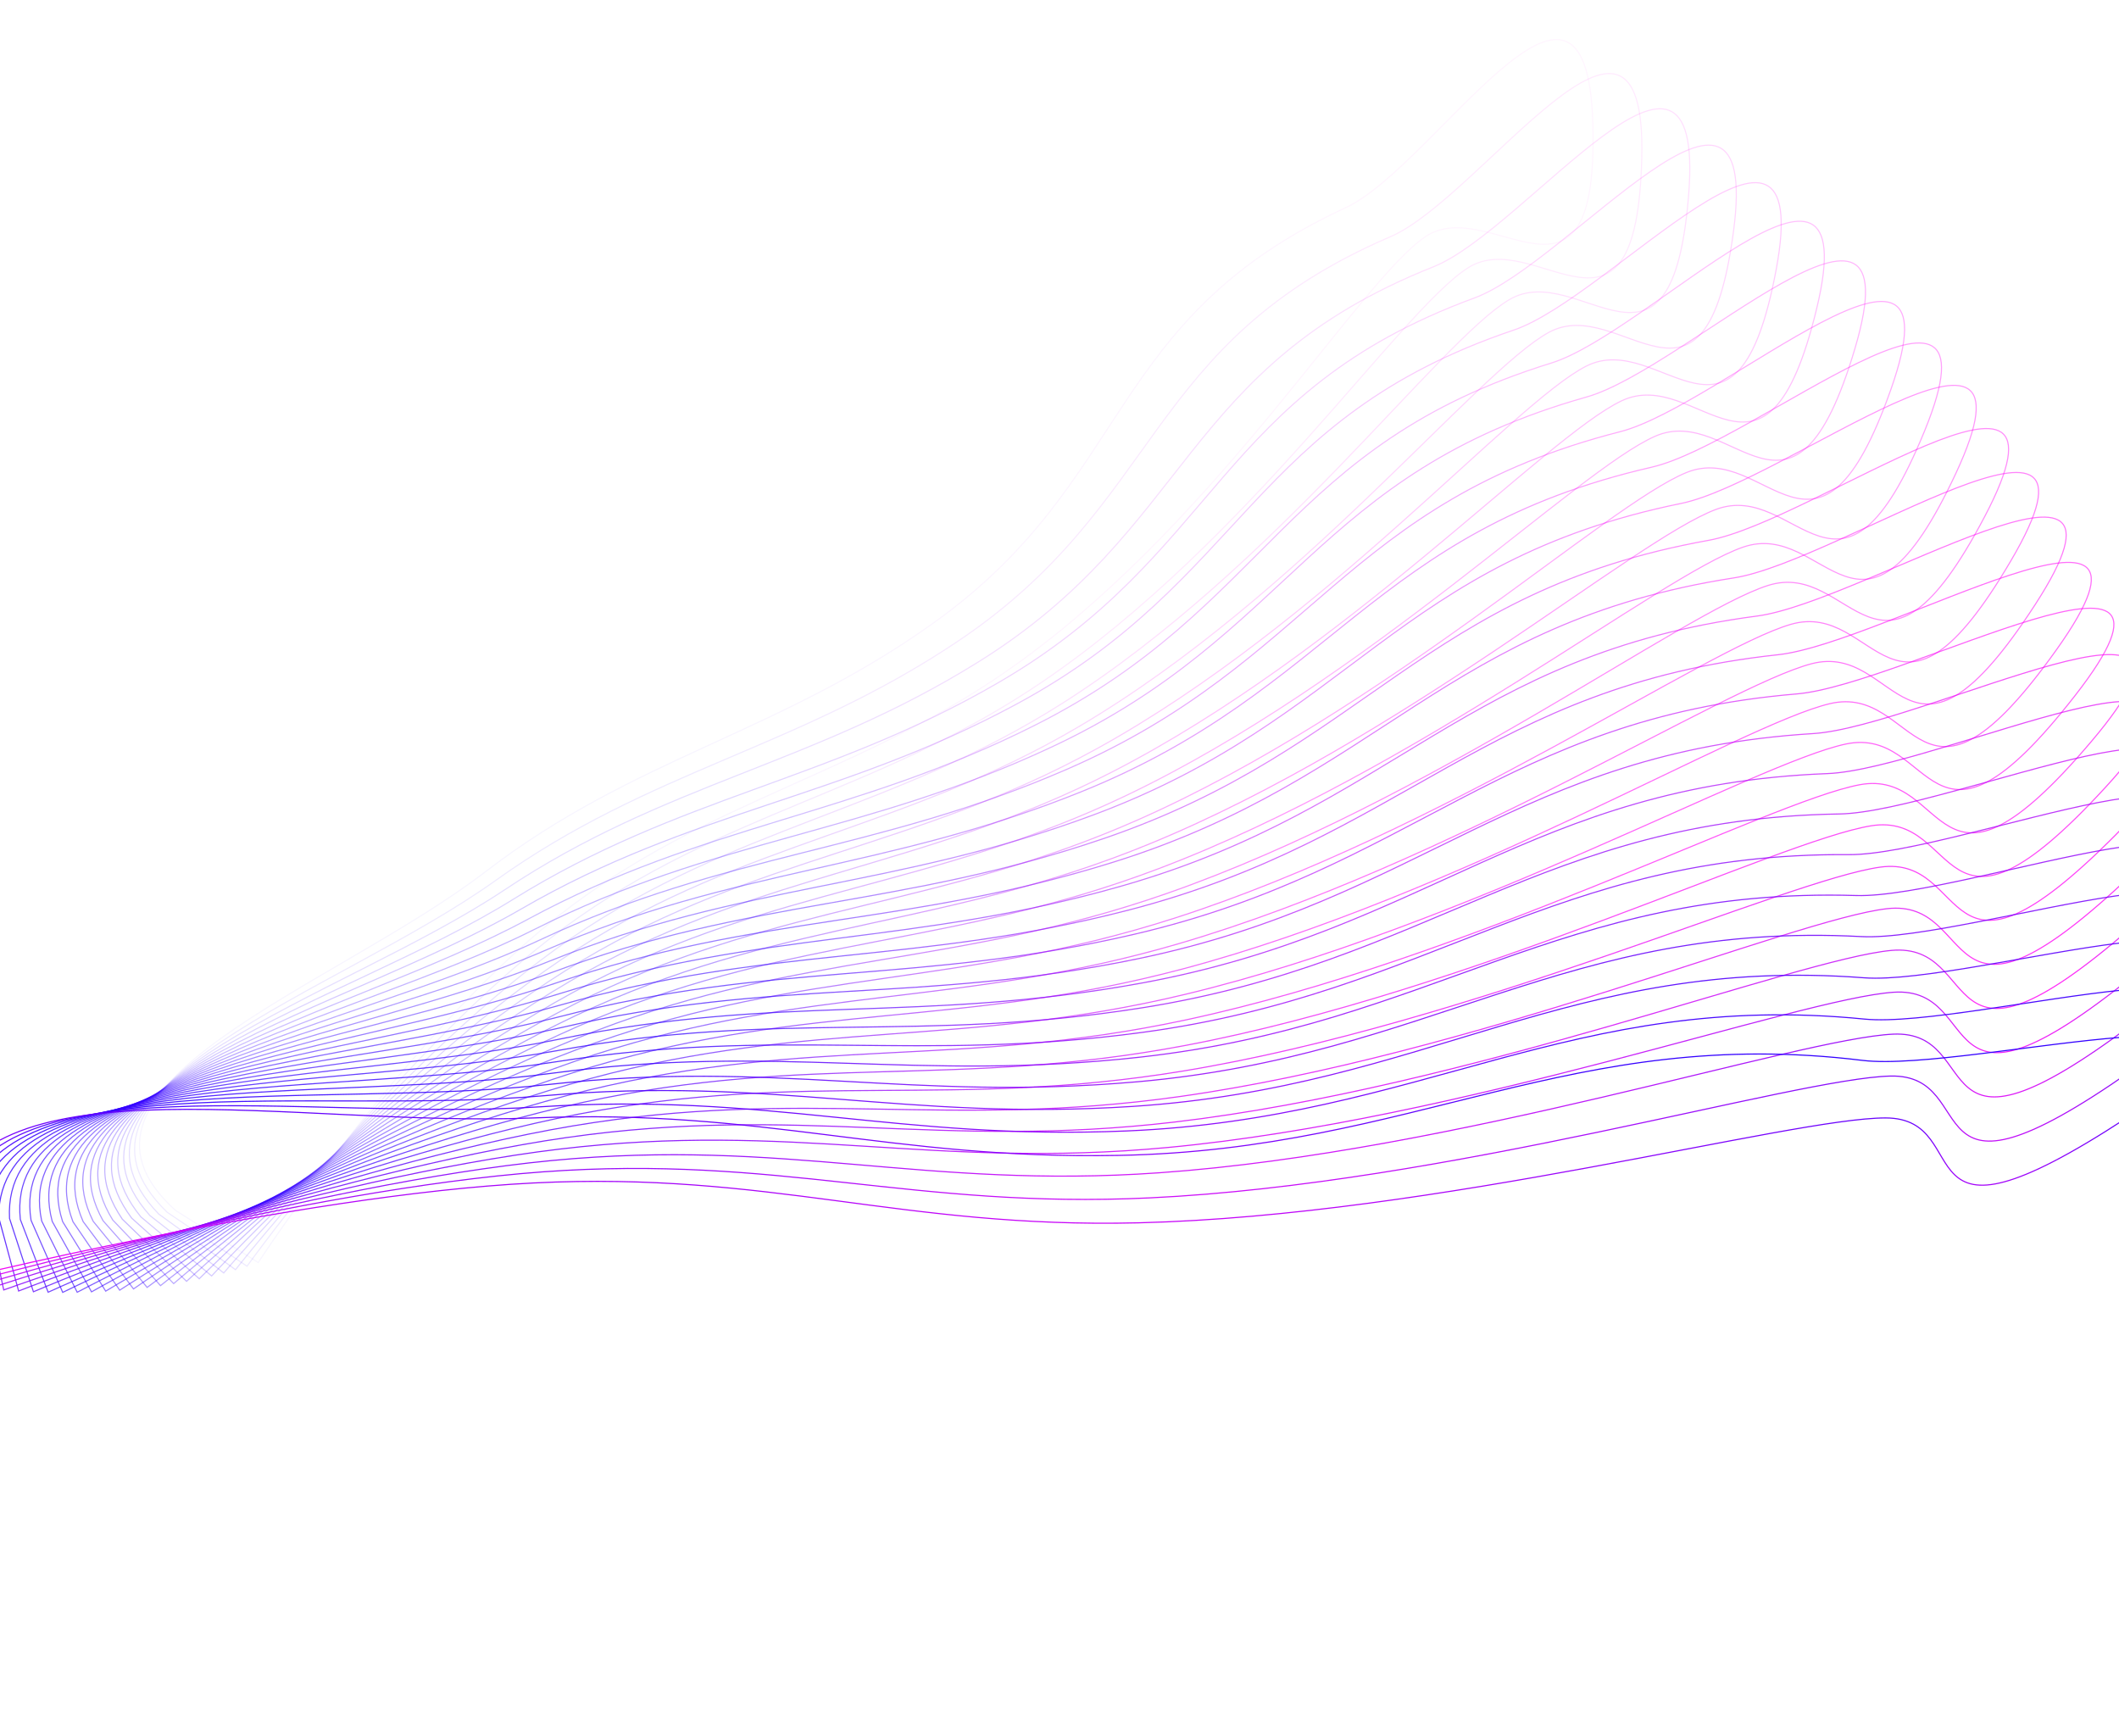 <svg width="1920" height="1573" viewBox="0 0 1920 1573" fill="none" xmlns="http://www.w3.org/2000/svg" xmlns:xlink="http://www.w3.org/1999/xlink">
	<desc>
			Created with Pixso.
	</desc>
	<defs>
		<clipPath id="clip609_11327">
			<rect width="1920" height="1573" fill="white" fill-opacity="0"/>
		</clipPath>
		<linearGradient x1="676.007" y1="526.087" x2="905.52" y2="660.899" id="paint_linear_607_9818_0" gradientUnits="userSpaceOnUse">
			<stop stop-color="#3300FF"/>
			<stop offset="1" stop-color="#FF06F5"/>
		</linearGradient>
		<linearGradient x1="698.778" y1="539.84" x2="920.939" y2="679.795" id="paint_linear_607_9819_0" gradientUnits="userSpaceOnUse">
			<stop stop-color="#3300FF"/>
			<stop offset="1" stop-color="#FF06F5"/>
		</linearGradient>
		<linearGradient x1="720.682" y1="554.14" x2="935.221" y2="699.068" id="paint_linear_607_9820_0" gradientUnits="userSpaceOnUse">
			<stop stop-color="#3300FF"/>
			<stop offset="1" stop-color="#FF06F5"/>
		</linearGradient>
		<linearGradient x1="741.687" y1="568.966" x2="948.342" y2="718.69" id="paint_linear_607_9821_0" gradientUnits="userSpaceOnUse">
			<stop stop-color="#3300FF"/>
			<stop offset="1" stop-color="#FF06F5"/>
		</linearGradient>
		<linearGradient x1="761.772" y1="584.296" x2="960.291" y2="738.633" id="paint_linear_607_9822_0" gradientUnits="userSpaceOnUse">
			<stop stop-color="#3300FF"/>
			<stop offset="1" stop-color="#FF06F5"/>
		</linearGradient>
		<linearGradient x1="780.91" y1="600.113" x2="971.051" y2="758.876" id="paint_linear_607_9823_0" gradientUnits="userSpaceOnUse">
			<stop stop-color="#3300FF"/>
			<stop offset="1" stop-color="#FF06F5"/>
		</linearGradient>
		<linearGradient x1="799.071" y1="616.392" x2="980.603" y2="779.388" id="paint_linear_607_9824_0" gradientUnits="userSpaceOnUse">
			<stop stop-color="#3300FF"/>
			<stop offset="1" stop-color="#FF06F5"/>
		</linearGradient>
		<linearGradient x1="816.229" y1="633.111" x2="988.93" y2="800.14" id="paint_linear_607_9825_0" gradientUnits="userSpaceOnUse">
			<stop stop-color="#3300FF"/>
			<stop offset="1" stop-color="#FF06F5"/>
		</linearGradient>
		<linearGradient x1="832.368" y1="650.247" x2="996.029" y2="821.106" id="paint_linear_607_9826_0" gradientUnits="userSpaceOnUse">
			<stop stop-color="#3300FF"/>
			<stop offset="1" stop-color="#FF06F5"/>
		</linearGradient>
		<linearGradient x1="847.464" y1="667.776" x2="1001.884" y2="842.257" id="paint_linear_607_9827_0" gradientUnits="userSpaceOnUse">
			<stop stop-color="#3300FF"/>
			<stop offset="1" stop-color="#FF06F5"/>
		</linearGradient>
		<linearGradient x1="861.496" y1="685.676" x2="1006.488" y2="863.567" id="paint_linear_607_9828_0" gradientUnits="userSpaceOnUse">
			<stop stop-color="#3300FF"/>
			<stop offset="1" stop-color="#FF06F5"/>
		</linearGradient>
		<linearGradient x1="874.44" y1="703.919" x2="1009.827" y2="885.002" id="paint_linear_607_9829_0" gradientUnits="userSpaceOnUse">
			<stop stop-color="#3300FF"/>
			<stop offset="1" stop-color="#FF06F5"/>
		</linearGradient>
		<linearGradient x1="886.287" y1="722.484" x2="1011.904" y2="906.539" id="paint_linear_607_9830_0" gradientUnits="userSpaceOnUse">
			<stop stop-color="#3300FF"/>
			<stop offset="1" stop-color="#FF06F5"/>
		</linearGradient>
		<linearGradient x1="897.016" y1="741.344" x2="1012.71" y2="928.146" id="paint_linear_607_9831_0" gradientUnits="userSpaceOnUse">
			<stop stop-color="#3300FF"/>
			<stop offset="1" stop-color="#FF06F5"/>
		</linearGradient>
		<linearGradient x1="906.613" y1="760.472" x2="1012.243" y2="949.795" id="paint_linear_607_9832_0" gradientUnits="userSpaceOnUse">
			<stop stop-color="#3300FF"/>
			<stop offset="1" stop-color="#FF06F5"/>
		</linearGradient>
		<linearGradient x1="915.06" y1="779.844" x2="1010.497" y2="971.456" id="paint_linear_607_9833_0" gradientUnits="userSpaceOnUse">
			<stop stop-color="#3300FF"/>
			<stop offset="1" stop-color="#FF06F5"/>
		</linearGradient>
		<linearGradient x1="922.351" y1="799.433" x2="1007.479" y2="993.102" id="paint_linear_607_9834_0" gradientUnits="userSpaceOnUse">
			<stop stop-color="#3300FF"/>
			<stop offset="1" stop-color="#FF06F5"/>
		</linearGradient>
		<linearGradient x1="928.475" y1="819.214" x2="1003.191" y2="1014.703" id="paint_linear_607_9835_0" gradientUnits="userSpaceOnUse">
			<stop stop-color="#3300FF"/>
			<stop offset="1" stop-color="#FF06F5"/>
		</linearGradient>
		<linearGradient x1="933.418" y1="839.159" x2="997.629" y2="1036.229" id="paint_linear_607_9836_0" gradientUnits="userSpaceOnUse">
			<stop stop-color="#3300FF"/>
			<stop offset="1" stop-color="#FF06F5"/>
		</linearGradient>
		<linearGradient x1="937.169" y1="859.237" x2="990.799" y2="1057.65" id="paint_linear_607_9837_0" gradientUnits="userSpaceOnUse">
			<stop stop-color="#3300FF"/>
			<stop offset="1" stop-color="#FF06F5"/>
		</linearGradient>
		<linearGradient x1="939.731" y1="879.43" x2="982.714" y2="1078.943" id="paint_linear_607_9838_0" gradientUnits="userSpaceOnUse">
			<stop stop-color="#3300FF"/>
			<stop offset="1" stop-color="#FF06F5"/>
		</linearGradient>
		<linearGradient x1="941.094" y1="899.702" x2="973.377" y2="1100.072" id="paint_linear_607_9839_0" gradientUnits="userSpaceOnUse">
			<stop stop-color="#3300FF"/>
			<stop offset="1" stop-color="#FF06F5"/>
		</linearGradient>
		<linearGradient x1="941.255" y1="920.031" x2="962.798" y2="1121.014" id="paint_linear_607_9840_0" gradientUnits="userSpaceOnUse">
			<stop stop-color="#3300FF"/>
			<stop offset="1" stop-color="#FF06F5"/>
		</linearGradient>
		<linearGradient x1="940.206" y1="940.387" x2="950.985" y2="1141.738" id="paint_linear_607_9841_0" gradientUnits="userSpaceOnUse">
			<stop stop-color="#3300FF"/>
			<stop offset="1" stop-color="#FF06F5"/>
		</linearGradient>
		<linearGradient x1="937.956" y1="960.744" x2="937.956" y2="1162.217" id="paint_linear_607_9842_0" gradientUnits="userSpaceOnUse">
			<stop stop-color="#3300FF"/>
			<stop offset="1" stop-color="#FF06F5"/>
		</linearGradient>
	</defs>
	<g clip-path="url(#clip609_11327)">
		<g opacity="0">
			<path d="M431.26 781.31C560.49 674.79 690.3 650.34 825.02 546.75C998.4 413.43 964.58 268.76 1177.6 162.67C1255.93 123.66 1381.3 -111.92 1397.13 81.53C1412.97 274.98 1308.02 146.09 1250.92 187.46C1193.81 228.83 1079.51 443.73 906.32 579.15C768.49 686.94 629.73 709.57 498.38 820.74C366.75 932.14 243.77 1140.34 243.77 1140.34L166.44 1094.92C34.6 984.68 298.24 890.95 431.26 781.31Z" stroke="url(#paint_linear_607_9818_0)" stroke-opacity="1" stroke-width="1"/>
		</g>
		<g opacity="0.042">
			<path d="M440.52 789.34C575.38 685.83 706.42 664.34 846.6 563.88C1027.01 434.6 1000.94 289.24 1219.51 188.06C1299.87 150.86 1437.77 -81.73 1443.25 111.97C1448.73 305.66 1350.73 174.47 1291.44 214.51C1232.17 254.56 1106.43 466.72 926.11 598.12C782.59 702.7 642.72 722.16 505.5 830.27C367.99 938.61 233.95 1143.88 233.95 1143.88L159.1 1096.72C33.23 983.55 301.72 895.88 440.52 789.34Z" stroke="url(#paint_linear_607_9819_0)" stroke-opacity="1" stroke-width="1"/>
		</g>
		<g opacity="0.083">
			<path d="M449.24 797.61C589.55 697.23 721.66 678.74 867.12 581.53C1054.34 456.43 1036.06 310.57 1259.92 214.43C1342.22 179.09 1492.48 -50.22 1487.59 143.48C1482.7 337.18 1391.79 203.83 1330.4 242.5C1269.02 281.18 1132.01 490.34 944.76 617.56C795.73 718.81 654.9 735.07 511.98 839.99C368.76 945.14 223.82 1147.23 223.82 1147.23L151.54 1098.4C31.8 982.43 304.82 900.92 449.24 797.61Z" stroke="url(#paint_linear_607_9820_0)" stroke-opacity="1" stroke-width="1"/>
		</g>
		<g opacity="0.125">
			<path d="M457.38 806.11C602.98 708.98 736 693.51 886.57 599.68C1080.37 478.92 1069.91 332.72 1298.77 241.74C1382.91 208.29 1545.35 -17.46 1530.1 176.02C1514.85 369.49 1431.12 234.15 1367.71 271.4C1304.29 308.65 1156.17 514.57 962.23 637.45C807.88 735.24 666.27 748.29 517.82 849.89C369.06 951.71 213.4 1150.38 213.4 1150.38L143.77 1099.93C30.31 981.31 307.53 906.07 457.38 806.11Z" stroke="url(#paint_linear_607_9821_0)" stroke-opacity="1" stroke-width="1"/>
		</g>
		<g opacity="0.167">
			<path d="M464.95 814.82C615.65 721.07 749.42 708.64 904.93 618.29C1105.06 502.01 1102.43 355.67 1336.02 269.95C1421.9 238.44 1596.31 16.53 1570.72 209.53C1545.13 402.54 1468.7 265.38 1403.33 301.16C1337.96 336.95 1178.92 539.37 978.52 657.76C819.03 751.98 676.8 761.79 523.01 859.96C368.9 958.33 202.7 1153.32 202.7 1153.32L135.82 1101.32C28.77 980.19 309.84 911.31 464.95 814.82Z" stroke="url(#paint_linear_607_9822_0)" stroke-opacity="1" stroke-width="1"/>
		</g>
		<g opacity="0.208">
			<path d="M471.94 823.74C627.57 733.48 761.91 724.1 922.16 637.34C1128.4 525.69 1133.6 379.38 1371.62 299.04C1459.14 269.5 1645.32 51.69 1609.42 244C1573.52 436.3 1504.47 297.49 1437.22 331.76C1369.98 366.03 1200.19 564.71 993.59 678.47C829.17 769 686.5 775.57 527.55 870.17C368.26 964.97 191.74 1156.06 191.74 1156.06L127.68 1102.57C27.17 979.08 311.76 916.64 471.94 823.74Z" stroke="url(#paint_linear_607_9823_0)" stroke-opacity="1" stroke-width="1"/>
		</g>
		<g opacity="0.25">
			<path d="M478.33 832.85C638.68 746.18 773.45 739.87 938.24 656.82C1150.32 549.93 1163.35 403.82 1405.53 328.95C1494.57 301.42 1692.29 87.98 1646.12 279.35C1599.96 470.73 1538.38 330.42 1469.34 363.15C1400.3 395.87 1220 590.56 1007.44 699.54C838.26 786.27 695.33 789.59 531.41 880.52C367.16 971.63 180.52 1158.6 180.52 1158.6L119.35 1103.68C25.52 977.97 313.27 922.05 478.33 832.85Z" stroke="url(#paint_linear_607_9824_0)" stroke-opacity="1" stroke-width="1"/>
		</g>
		<g opacity="0.292">
			<path d="M484.1 842.13C649 759.17 784.02 755.93 953.15 676.68C1170.82 574.69 1191.66 428.97 1437.7 359.65C1528.16 334.16 1737.17 125.36 1680.8 315.56C1624.42 505.77 1570.38 364.15 1499.64 395.28C1428.89 426.41 1238.29 616.88 1020.02 720.95C846.31 803.78 703.28 803.84 534.6 890.98C365.57 978.3 169.04 1160.9 169.04 1160.9L110.86 1104.63C23.8 976.85 314.38 927.52 484.1 842.13Z" stroke="url(#paint_linear_607_9825_0)" stroke-opacity="1" stroke-width="1"/>
		</g>
		<g opacity="0.333">
			<path d="M489.26 851.58C658.49 772.42 793.61 772.26 966.88 696.91C1189.88 599.93 1218.49 454.77 1468.09 391.1C1559.86 367.69 1779.91 163.77 1713.4 352.58C1646.88 541.38 1600.45 398.62 1528.08 428.12C1455.71 457.62 1255.04 643.63 1031.34 742.67C853.3 821.5 710.36 818.3 537.12 901.55C363.52 984.97 157.34 1162.98 157.34 1162.98L102.2 1105.42C22.04 975.74 315.07 933.05 489.26 851.58Z" stroke="url(#paint_linear_607_9826_0)" stroke-opacity="1" stroke-width="1"/>
		</g>
		<g opacity="0.375">
			<path d="M493.79 861.17C667.16 785.92 802.2 788.83 979.4 717.47C1207.44 625.63 1243.81 481.21 1496.66 423.26C1589.62 401.95 1820.46 203.17 1743.88 390.35C1667.3 577.52 1628.54 433.79 1554.64 461.62C1480.73 489.46 1270.23 670.79 1041.37 764.68C859.22 839.4 716.54 832.95 538.95 912.2C360.99 991.62 145.42 1164.82 145.42 1164.82L93.39 1106.04C20.21 974.62 315.35 938.63 493.79 861.17Z" stroke="url(#paint_linear_607_9827_0)" stroke-opacity="1" stroke-width="1"/>
		</g>
		<g opacity="0.417">
			<path d="M497.69 870.9C674.98 799.64 809.78 805.63 990.69 738.34C1223.51 651.75 1267.57 508.25 1523.38 456.09C1617.43 436.91 1858.75 243.51 1772.21 428.82C1685.67 614.14 1654.62 469.61 1579.27 495.75C1503.92 521.88 1283.84 698.31 1050.09 786.93C864.06 857.46 721.81 847.77 540.09 922.93C358 998.25 133.29 1166.44 133.29 1166.44L84.43 1106.51C18.33 973.5 315.22 944.25 497.69 870.9Z" stroke="url(#paint_linear_607_9828_0)" stroke-opacity="1" stroke-width="1"/>
		</g>
		<g opacity="0.458">
			<path d="M500.95 880.75C681.94 813.57 816.34 822.62 1000.74 759.5C1238.05 678.26 1289.77 535.84 1548.2 489.54C1643.22 472.52 1894.74 284.72 1798.34 467.96C1701.94 651.19 1678.64 506.04 1601.94 530.45C1525.23 554.85 1295.85 726.16 1057.51 809.41C867.81 875.66 726.17 862.73 540.54 933.71C354.52 1004.84 120.95 1167.81 120.95 1167.81L75.34 1106.8C16.39 972.37 314.66 949.9 500.95 880.75Z" stroke="url(#paint_linear_607_9829_0)" stroke-opacity="1" stroke-width="1"/>
		</g>
		<g opacity="0.5">
			<path d="M503.56 890.71C688.04 827.69 821.87 839.79 1009.54 780.9C1251.05 705.12 1310.35 563.97 1571.1 523.58C1666.97 508.73 1928.39 326.77 1822.25 507.7C1716.1 688.63 1700.58 543.04 1622.62 565.68C1544.66 588.32 1306.25 754.31 1063.6 832.07C870.48 893.97 729.61 877.83 540.3 944.53C350.59 1011.39 108.44 1168.93 108.44 1168.93L66.12 1106.93C14.4 971.24 313.69 955.57 503.56 890.71Z" stroke="url(#paint_linear_607_9830_0)" stroke-opacity="1" stroke-width="1"/>
		</g>
		<g opacity="0.542">
			<path d="M505.52 900.75C693.26 841.97 826.37 857.11 1017.07 802.53C1262.49 732.29 1329.3 592.58 1592.06 558.15C1688.66 545.49 1959.66 369.6 1843.9 548C1728.13 726.4 1720.41 580.55 1641.29 601.4C1562.17 622.25 1315.02 782.71 1068.36 854.9C872.04 912.36 732.12 893.02 539.36 955.38C346.19 1017.87 95.76 1169.81 95.76 1169.81L56.78 1106.88C12.35 970.1 312.3 961.25 505.52 900.75Z" stroke="url(#paint_linear_607_9831_0)" stroke-opacity="1" stroke-width="1"/>
		</g>
		<g opacity="0.583">
			<path d="M506.83 910.87C697.6 856.4 829.81 874.56 1023.32 824.36C1272.34 759.74 1346.6 621.64 1611.03 593.21C1708.26 582.76 1988.5 413.15 1863.26 588.8C1738.02 764.46 1738.11 618.52 1657.92 637.56C1577.73 656.6 1322.15 811.33 1071.77 877.86C872.51 930.82 733.71 908.31 537.72 966.24C341.33 1024.29 82.92 1170.44 82.92 1170.44L47.33 1106.66C10.25 968.94 310.49 966.93 506.83 910.87Z" stroke="url(#paint_linear_607_9832_0)" stroke-opacity="1" stroke-width="1"/>
		</g>
		<g opacity="0.625">
			<path d="M507.48 921.05C701.04 870.95 832.2 892.11 1028.27 846.35C1280.61 787.44 1362.2 651.11 1628 628.72C1725.72 620.49 2014.87 457.36 1880.31 630.06C1745.75 802.76 1753.64 656.91 1672.48 674.11C1591.32 691.31 1327.62 840.13 1073.84 900.92C871.86 949.31 734.35 923.65 535.39 977.08C336.01 1030.63 69.94 1170.81 69.94 1170.81L37.78 1106.26C8.09 967.78 308.25 972.61 507.48 921.05Z" stroke="url(#paint_linear_607_9833_0)" stroke-opacity="1" stroke-width="1"/>
		</g>
		<g opacity="0.667">
			<path d="M507.46 931.27C703.59 885.61 833.54 909.75 1031.93 868.47C1287.27 815.35 1376.11 680.96 1642.94 664.64C1741.04 658.63 2038.74 502.18 1895.02 671.71C1751.31 841.24 1767 695.66 1684.97 711.01C1602.94 726.35 1331.44 869.07 1074.56 924.06C870.11 967.81 734.06 939.04 532.36 987.91C330.23 1036.89 56.83 1170.93 56.83 1170.93L28.15 1105.68C5.88 966.61 305.6 978.26 507.46 931.27Z" stroke="url(#paint_linear_607_9834_0)" stroke-opacity="1" stroke-width="1"/>
		</g>
		<g opacity="0.708">
			<path d="M506.78 941.53C705.23 900.36 833.81 927.44 1034.3 890.71C1292.31 843.43 1388.29 711.14 1655.83 700.9C1754.2 697.14 2060.08 547.56 1907.39 713.72C1754.69 879.87 1778.16 734.74 1695.36 748.2C1612.56 761.67 1333.59 898.13 1073.92 947.23C867.26 986.3 732.83 954.45 528.64 998.7C324.01 1043.04 43.61 1170.78 43.61 1170.78L18.43 1104.91C3.62 965.42 302.53 983.89 506.78 941.53Z" stroke="url(#paint_linear_607_9835_0)" stroke-opacity="1" stroke-width="1"/>
		</g>
		<g opacity="0.75">
			<path d="M505.44 951.8C705.97 915.17 833.02 945.16 1035.36 913.02C1295.74 871.64 1398.74 741.62 1666.66 737.48C1765.17 735.96 2078.87 593.44 1917.38 756.01C1755.88 918.59 1787.11 774.08 1703.63 785.65C1620.16 797.23 1334.06 927.25 1071.93 970.4C863.3 1004.75 730.65 969.86 524.22 1009.43C317.35 1049.09 30.28 1170.36 30.28 1170.36L8.64 1103.96C1.3 964.22 299.04 989.49 505.44 951.8Z" stroke="url(#paint_linear_607_9836_0)" stroke-opacity="1" stroke-width="1"/>
		</g>
		<g opacity="0.792">
			<path d="M503.43 962.06C705.79 930.03 831.17 962.89 1035.09 935.37C1297.54 899.95 1407.42 772.36 1675.41 774.32C1773.94 775.04 2095.07 639.74 1924.98 798.55C1754.89 957.35 1793.82 813.63 1709.78 823.3C1625.74 832.97 1332.86 956.39 1068.56 993.56C858.24 1023.14 727.54 985.24 519.11 1020.09C310.25 1055.01 16.86 1169.68 16.86 1169.68L-1.21 1102.82C-1.07 963 295.14 995.03 503.43 962.06Z" stroke="url(#paint_linear_607_9837_0)" stroke-opacity="1" stroke-width="1"/>
		</g>
		<g opacity="0.833">
			<path d="M500.75 972.32C704.71 944.91 828.25 980.61 1033.52 957.75C1297.69 928.32 1414.35 803.31 1682.06 811.37C1780.49 814.33 2108.67 686.43 1930.19 841.26C1751.7 996.1 1798.3 853.36 1713.79 861.1C1629.29 868.85 1329.98 985.54 1063.87 1016.66C852.08 1041.43 723.49 1000.59 513.32 1030.67C302.72 1060.81 3.38 1168.73 3.38 1168.73L-11.1 1101.51C-3.49 961.77 290.83 1000.53 500.75 972.32Z" stroke="url(#paint_linear_607_9838_0)" stroke-opacity="1" stroke-width="1"/>
		</g>
		<g opacity="0.875">
			<path d="M497.41 982.54C702.71 959.79 824.27 998.28 1030.64 980.11C1296.23 956.72 1419.49 834.43 1686.61 848.58C1784.83 853.78 2119.63 733.43 1932.99 884.11C1746.33 1034.79 1800.53 893.19 1715.66 899.01C1630.79 904.83 1325.43 1014.63 1057.81 1039.68C844.83 1059.61 718.5 1015.86 506.85 1041.14C294.76 1066.47 -10.17 1167.51 -10.17 1167.51L-21.04 1100C-5.96 960.52 286.11 1005.96 497.41 982.54Z" stroke="url(#paint_linear_607_9839_0)" stroke-opacity="1" stroke-width="1"/>
		</g>
		<g opacity="0.917">
			<path d="M493.41 992.72C699.8 974.66 819.22 1015.89 1026.43 1002.43C1293.12 985.09 1422.85 865.69 1689.05 885.91C1786.93 893.35 2127.98 780.7 1933.38 927.03C1738.77 1073.37 1800.52 933.09 1715.39 936.97C1630.26 940.86 1319.21 1043.64 1050.41 1062.57C836.49 1077.65 712.58 1031.05 499.71 1051.5C286.4 1071.99 -23.75 1166.02 -23.75 1166.02L-31.01 1098.3C-8.47 959.25 280.98 1011.31 493.41 992.72Z" stroke="url(#paint_linear_607_9840_0)" stroke-opacity="1" stroke-width="1"/>
		</g>
		<g opacity="0.958">
			<path d="M488.75 1002.84C695.98 989.48 813.12 1033.41 1020.93 1024.67C1288.38 1013.43 1424.42 897.05 1689.38 923.32C1786.79 932.97 2133.65 828.15 1931.35 969.97C1729.03 1111.79 1798.25 973 1712.96 974.94C1627.68 976.89 1311.31 1072.53 1041.67 1085.32C827.07 1095.52 705.73 1046.14 491.9 1061.72C277.62 1077.34 -37.37 1164.25 -37.37 1164.25L-41.01 1096.41C-11.04 957.96 275.45 1016.58 488.75 1002.84Z" stroke="url(#paint_linear_607_9841_0)" stroke-opacity="1" stroke-width="1"/>
		</g>
		<path d="M483.43 1012.88C691.25 1004.25 805.97 1050.81 1014.12 1046.81C1282.01 1041.67 1424.19 928.45 1687.58 960.74C1784.42 972.61 2136.69 875.75 1926.91 1012.88C1717.13 1150 1793.73 1012.88 1708.39 1012.88C1623.05 1012.88 1301.77 1101.25 1031.61 1107.91C816.59 1113.21 697.97 1061.09 483.43 1071.8C268.44 1082.53 -51 1162.22 -51 1162.22L-51 1094.32C-13.65 956.65 269.53 1021.75 483.43 1012.88Z" stroke="url(#paint_linear_607_9842_0)" stroke-opacity="1" stroke-width="1"/>
	</g>
</svg>
